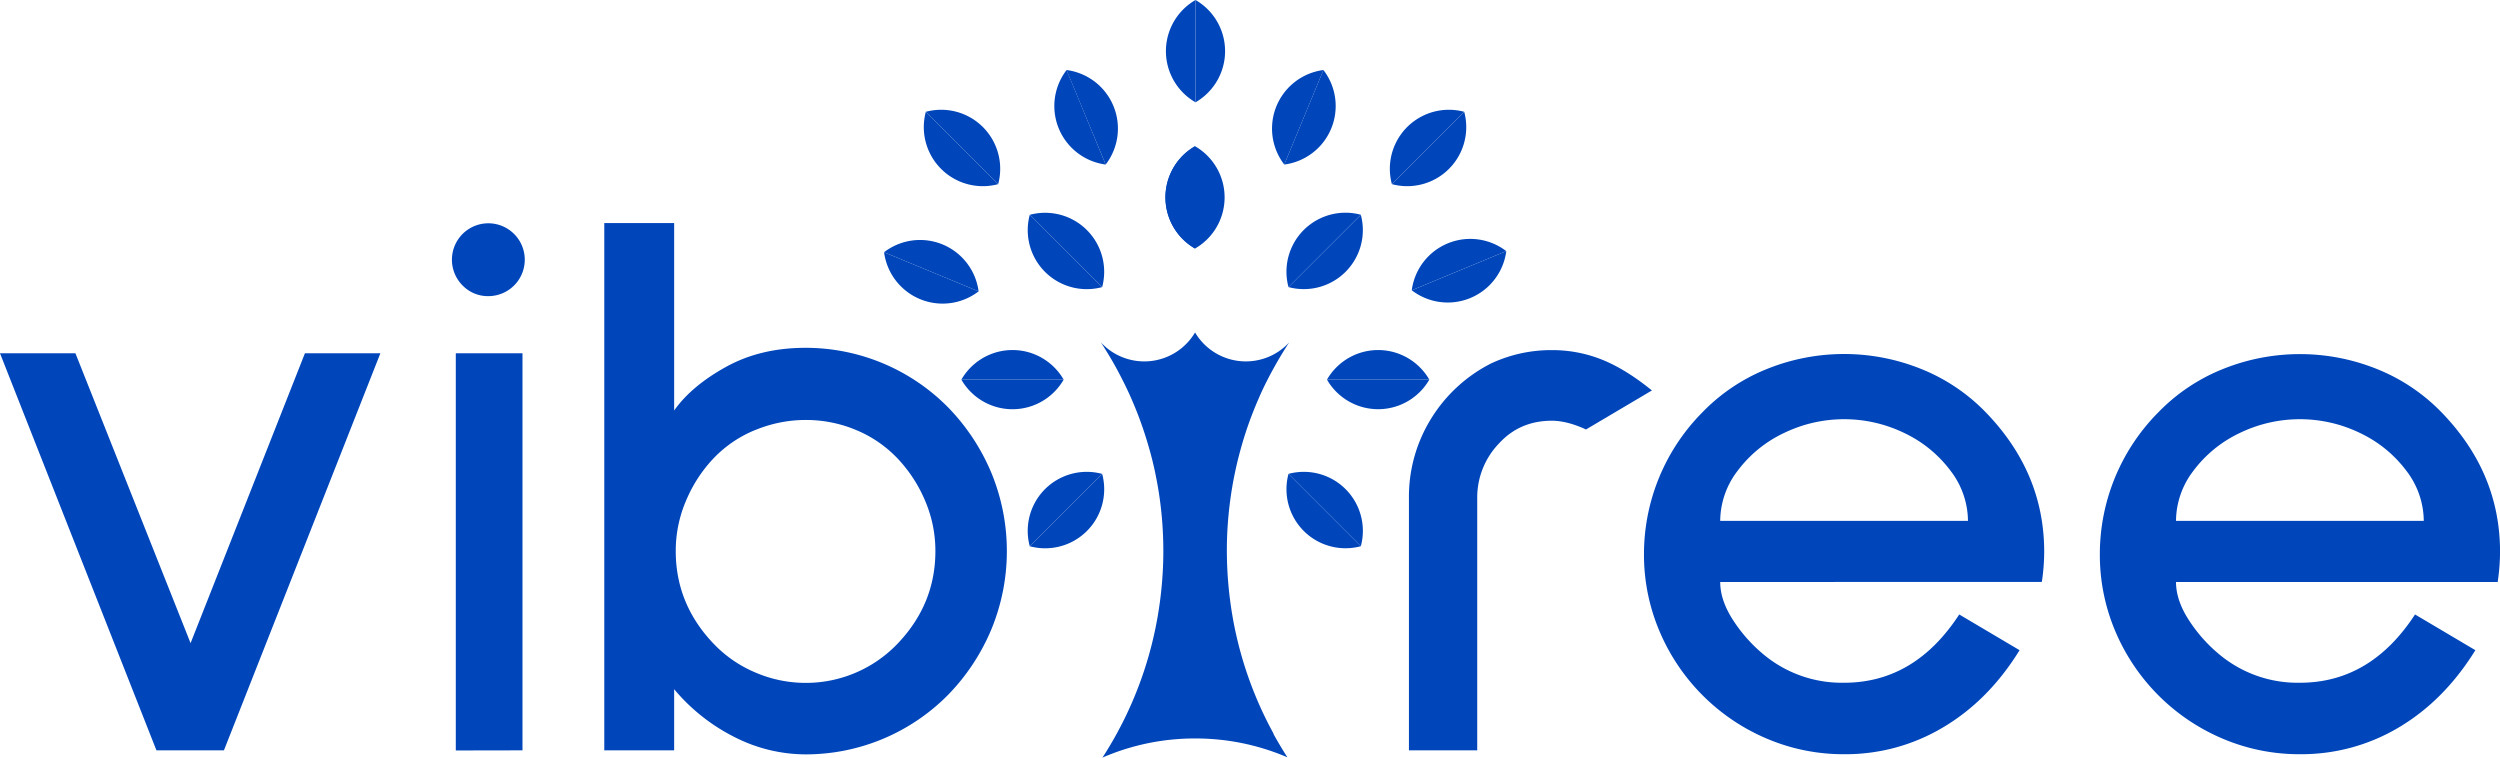 <svg xmlns="http://www.w3.org/2000/svg" viewBox="0 0 1053.65 319.31"><defs><style>.cls-1{fill:#0046bb;}</style></defs><g id="Layer_2" data-name="Layer 2"><g id="Layer_1-2" data-name="Layer 1"><line class="cls-1" x1="463.97" y1="152.03" x2="463.97" y2="152.02"/><path class="cls-1" d="M543.34,152h0"/><path class="cls-1" d="M503.86,43.12a24.88,24.88,0,0,0,0-43.12"/><path class="cls-1" d="M503.86,43.12a24.87,24.87,0,0,1,0-43.12"/><path class="cls-1" d="M466,69.35h0a24.88,24.88,0,0,0-16.51-39.84"/><path class="cls-1" d="M449.53,29.51A24.87,24.87,0,0,0,466,69.35"/><path class="cls-1" d="M516.12,83.2a24.84,24.84,0,0,1-12.46,21.55,24.87,24.87,0,0,1,0-43.12A24.86,24.86,0,0,1,516.12,83.2Z"/><path class="cls-1" d="M503.66,104.75a24.87,24.87,0,0,1,0-43.12"/><path class="cls-1" d="M434,90.54A24.88,24.88,0,0,1,464.52,121"/><path class="cls-1" d="M434,90.54A24.87,24.87,0,0,0,464.52,121"/><path class="cls-1" d="M405.18,160a24.86,24.86,0,0,1,43.11,0"/><path class="cls-1" d="M405.18,160a24.86,24.86,0,0,0,43.11,0"/><path class="cls-1" d="M420.69,77.61A24.88,24.88,0,0,0,390.2,47.12"/><path class="cls-1" d="M390.2,47.12a24.88,24.88,0,0,0,30.49,30.49"/><path class="cls-1" d="M372.6,106.3h0a24.88,24.88,0,0,1,39.84,16.5"/><path class="cls-1" d="M372.6,106.3a24.88,24.88,0,0,0,39.84,16.5"/><path class="cls-1" d="M464.52,199.73A24.88,24.88,0,0,0,434,230.22h0"/><path class="cls-1" d="M464.52,199.73A24.88,24.88,0,0,1,434,230.22h0"/><path class="cls-1" d="M543.05,121a24.87,24.87,0,0,1,30.49-30.49"/><path class="cls-1" d="M573.54,90.54A24.88,24.88,0,0,1,543.05,121"/><path class="cls-1" d="M559.27,160a24.88,24.88,0,0,1,43.13,0"/><path class="cls-1" d="M559.27,160a24.89,24.89,0,0,0,43.13,0"/><path class="cls-1" d="M573.54,230.21a24.88,24.88,0,0,0-30.49-30.49"/><path class="cls-1" d="M543.05,199.72a24.88,24.88,0,0,0,30.49,30.49"/><path class="cls-1" d="M557.78,29.51a24.88,24.88,0,0,0-16.51,39.84"/><path class="cls-1" d="M557.77,29.51h0a24.87,24.87,0,0,1-16.51,39.84"/><path class="cls-1" d="M634.83,105.84h0A24.88,24.88,0,0,0,595,122.34"/><path class="cls-1" d="M595,122.34a24.88,24.88,0,0,0,39.84-16.5"/><path class="cls-1" d="M617.11,47.12a24.88,24.88,0,0,0-30.49,30.49"/><path class="cls-1" d="M617.11,47.12a24.88,24.88,0,0,1-30.49,30.49"/><path class="cls-1" d="M536.73,309.36q2.76,5,5.86,9.82a98,98,0,0,0-25.06-7,100.26,100.26,0,0,0-27.61,0h0a97.88,97.88,0,0,0-25.27,7.11q3.15-4.86,5.94-9.95a159.12,159.12,0,0,0,18.25-55.57c.17-1.24.32-2.49.46-3.74a161.13,161.13,0,0,0,1-17.67q0-7.55-.68-14.92c-.16-1.66-.33-3.3-.54-4.94-.07-.6-.14-1.19-.23-1.79-.15-1.17-.33-2.34-.51-3.5-.44-2.83-1-5.62-1.56-8.4h0q-1.26-5.94-3-11.71-1.31-4.45-2.86-8.79c-.52-1.44-1.05-2.86-1.6-4.28-.74-1.89-1.52-3.76-2.32-5.62q-1.74-4-3.69-7.85-1.5-3-3.15-6-1.18-2.15-2.45-4.26-1.8-3-3.73-6a24.87,24.87,0,0,0,39.69-4.18,24.87,24.87,0,0,0,39.67,4.2c-1.26,1.91-2.48,3.86-3.66,5.83q-1.3,2.19-2.54,4.42-1.56,2.77-3,5.61-2,3.88-3.72,7.91c-.84,1.9-1.63,3.82-2.39,5.76-.55,1.41-1.08,2.82-1.59,4.24q-1.65,4.59-3,9.29-1.62,5.55-2.84,11.27h0q-.87,4.08-1.53,8.22h0c-.21,1.31-.4,2.62-.57,3.94q-.12.8-.21,1.59c-.19,1.51-.36,3-.49,4.54q-.74,7.56-.73,15.32a163.65,163.65,0,0,0,1,17.67c.1.95.22,1.9.34,2.84a159.08,159.08,0,0,0,18.37,56.47Z"/><path class="cls-1" d="M543.34,152h0"/><line class="cls-1" x1="463.97" y1="152.03" x2="463.97" y2="152.02"/><path class="cls-1" d="M94.38,316.24H65.93L0,148.9H31.79L80.32,271.06,128.51,148.9h31.8Z"/><path class="cls-1" d="M194.94,120.29a15.35,15.35,0,1,1,10.88,4.52A14.84,14.84,0,0,1,194.94,120.29Zm-2.84,196V148.9h28.11V316.24Z"/><path class="cls-1" d="M309.39,310.55a79.82,79.82,0,0,1-25.26-20.08v25.77H254.68V94h29.45v79q7.35-10.37,21.92-18.41t33.63-8a84.33,84.33,0,0,1,59.91,25.1,88.35,88.35,0,0,1,18.24,27.61,86.6,86.6,0,0,1,0,65.93,88.23,88.23,0,0,1-18.24,27.61,84.33,84.33,0,0,1-59.91,25.1A66.28,66.28,0,0,1,309.39,310.55Zm9-129.35a50.5,50.5,0,0,0-17.57,11.88A59,59,0,0,0,289.15,211a53.53,53.53,0,0,0-4.35,21.26q0,22.42,16.06,39.15a52.32,52.32,0,0,0,17.57,12.05,53.65,53.65,0,0,0,21.25,4.35,53.43,53.43,0,0,0,38.49-16.4q16.06-16.72,16.06-39.15A53.7,53.7,0,0,0,389.88,211a59.41,59.41,0,0,0-11.71-17.9,50.94,50.94,0,0,0-17.4-11.88A54.32,54.32,0,0,0,339.68,177,55.48,55.48,0,0,0,318.43,181.2Z"/><path class="cls-1" d="M668.44,181q-8-3.67-14.39-3.68-13.38,0-22.09,9.37a32.84,32.84,0,0,0-9.37,23.09V316.24H593.81V209.81a62.38,62.38,0,0,1,9.2-33.13,63.26,63.26,0,0,1,25.27-23.43,59.62,59.62,0,0,1,25.77-5.69,56.26,56.26,0,0,1,21.09,4q10,4,21.08,13Z"/><path class="cls-1" d="M725,245.29q0,8,5.86,16.73a63.45,63.45,0,0,0,13.55,14.73,51.55,51.55,0,0,0,32.8,11q29.79,0,48.53-28.78l25.43,15.06q-13,21.09-32.13,32.46a80.09,80.09,0,0,1-41.83,11.38,82.3,82.3,0,0,1-32.46-6.52A85.11,85.11,0,0,1,699.4,266a82.36,82.36,0,0,1-6.53-32.47,84.83,84.83,0,0,1,24.77-59.9,78.46,78.46,0,0,1,26.94-18.07,86.88,86.88,0,0,1,65.26,0,78.46,78.46,0,0,1,26.94,18.07q24.76,25.44,24.77,58.9a85.78,85.78,0,0,1-1,12.72Zm26.44-62.59a52.16,52.16,0,0,0-19.24,15.9,34.94,34.94,0,0,0-7.2,20.92H829.42a34.94,34.94,0,0,0-7.2-20.92A52.24,52.24,0,0,0,803,182.7a58.17,58.17,0,0,0-51.54,0Z"/><path class="cls-1" d="M917.1,245.29q0,8,5.86,16.73a63.27,63.27,0,0,0,13.56,14.73,51.53,51.53,0,0,0,32.79,11q29.79,0,48.53-28.78l25.43,15.06q-13.05,21.09-32.12,32.46a80.15,80.15,0,0,1-41.84,11.38,82.3,82.3,0,0,1-32.46-6.52A85.11,85.11,0,0,1,891.5,266,82.35,82.35,0,0,1,885,233.57a84.77,84.77,0,0,1,24.76-59.9,78.46,78.46,0,0,1,26.94-18.07,86.88,86.88,0,0,1,65.26,0,78.37,78.37,0,0,1,26.94,18.07q24.76,25.44,24.77,58.9a87.08,87.08,0,0,1-1,12.72Zm26.44-62.59a52.16,52.16,0,0,0-19.24,15.9,34.94,34.94,0,0,0-7.2,20.92h104.42a35,35,0,0,0-7.19-20.92,52.27,52.27,0,0,0-19.25-15.9,58.17,58.17,0,0,0-51.54,0Z"/></g></g></svg>